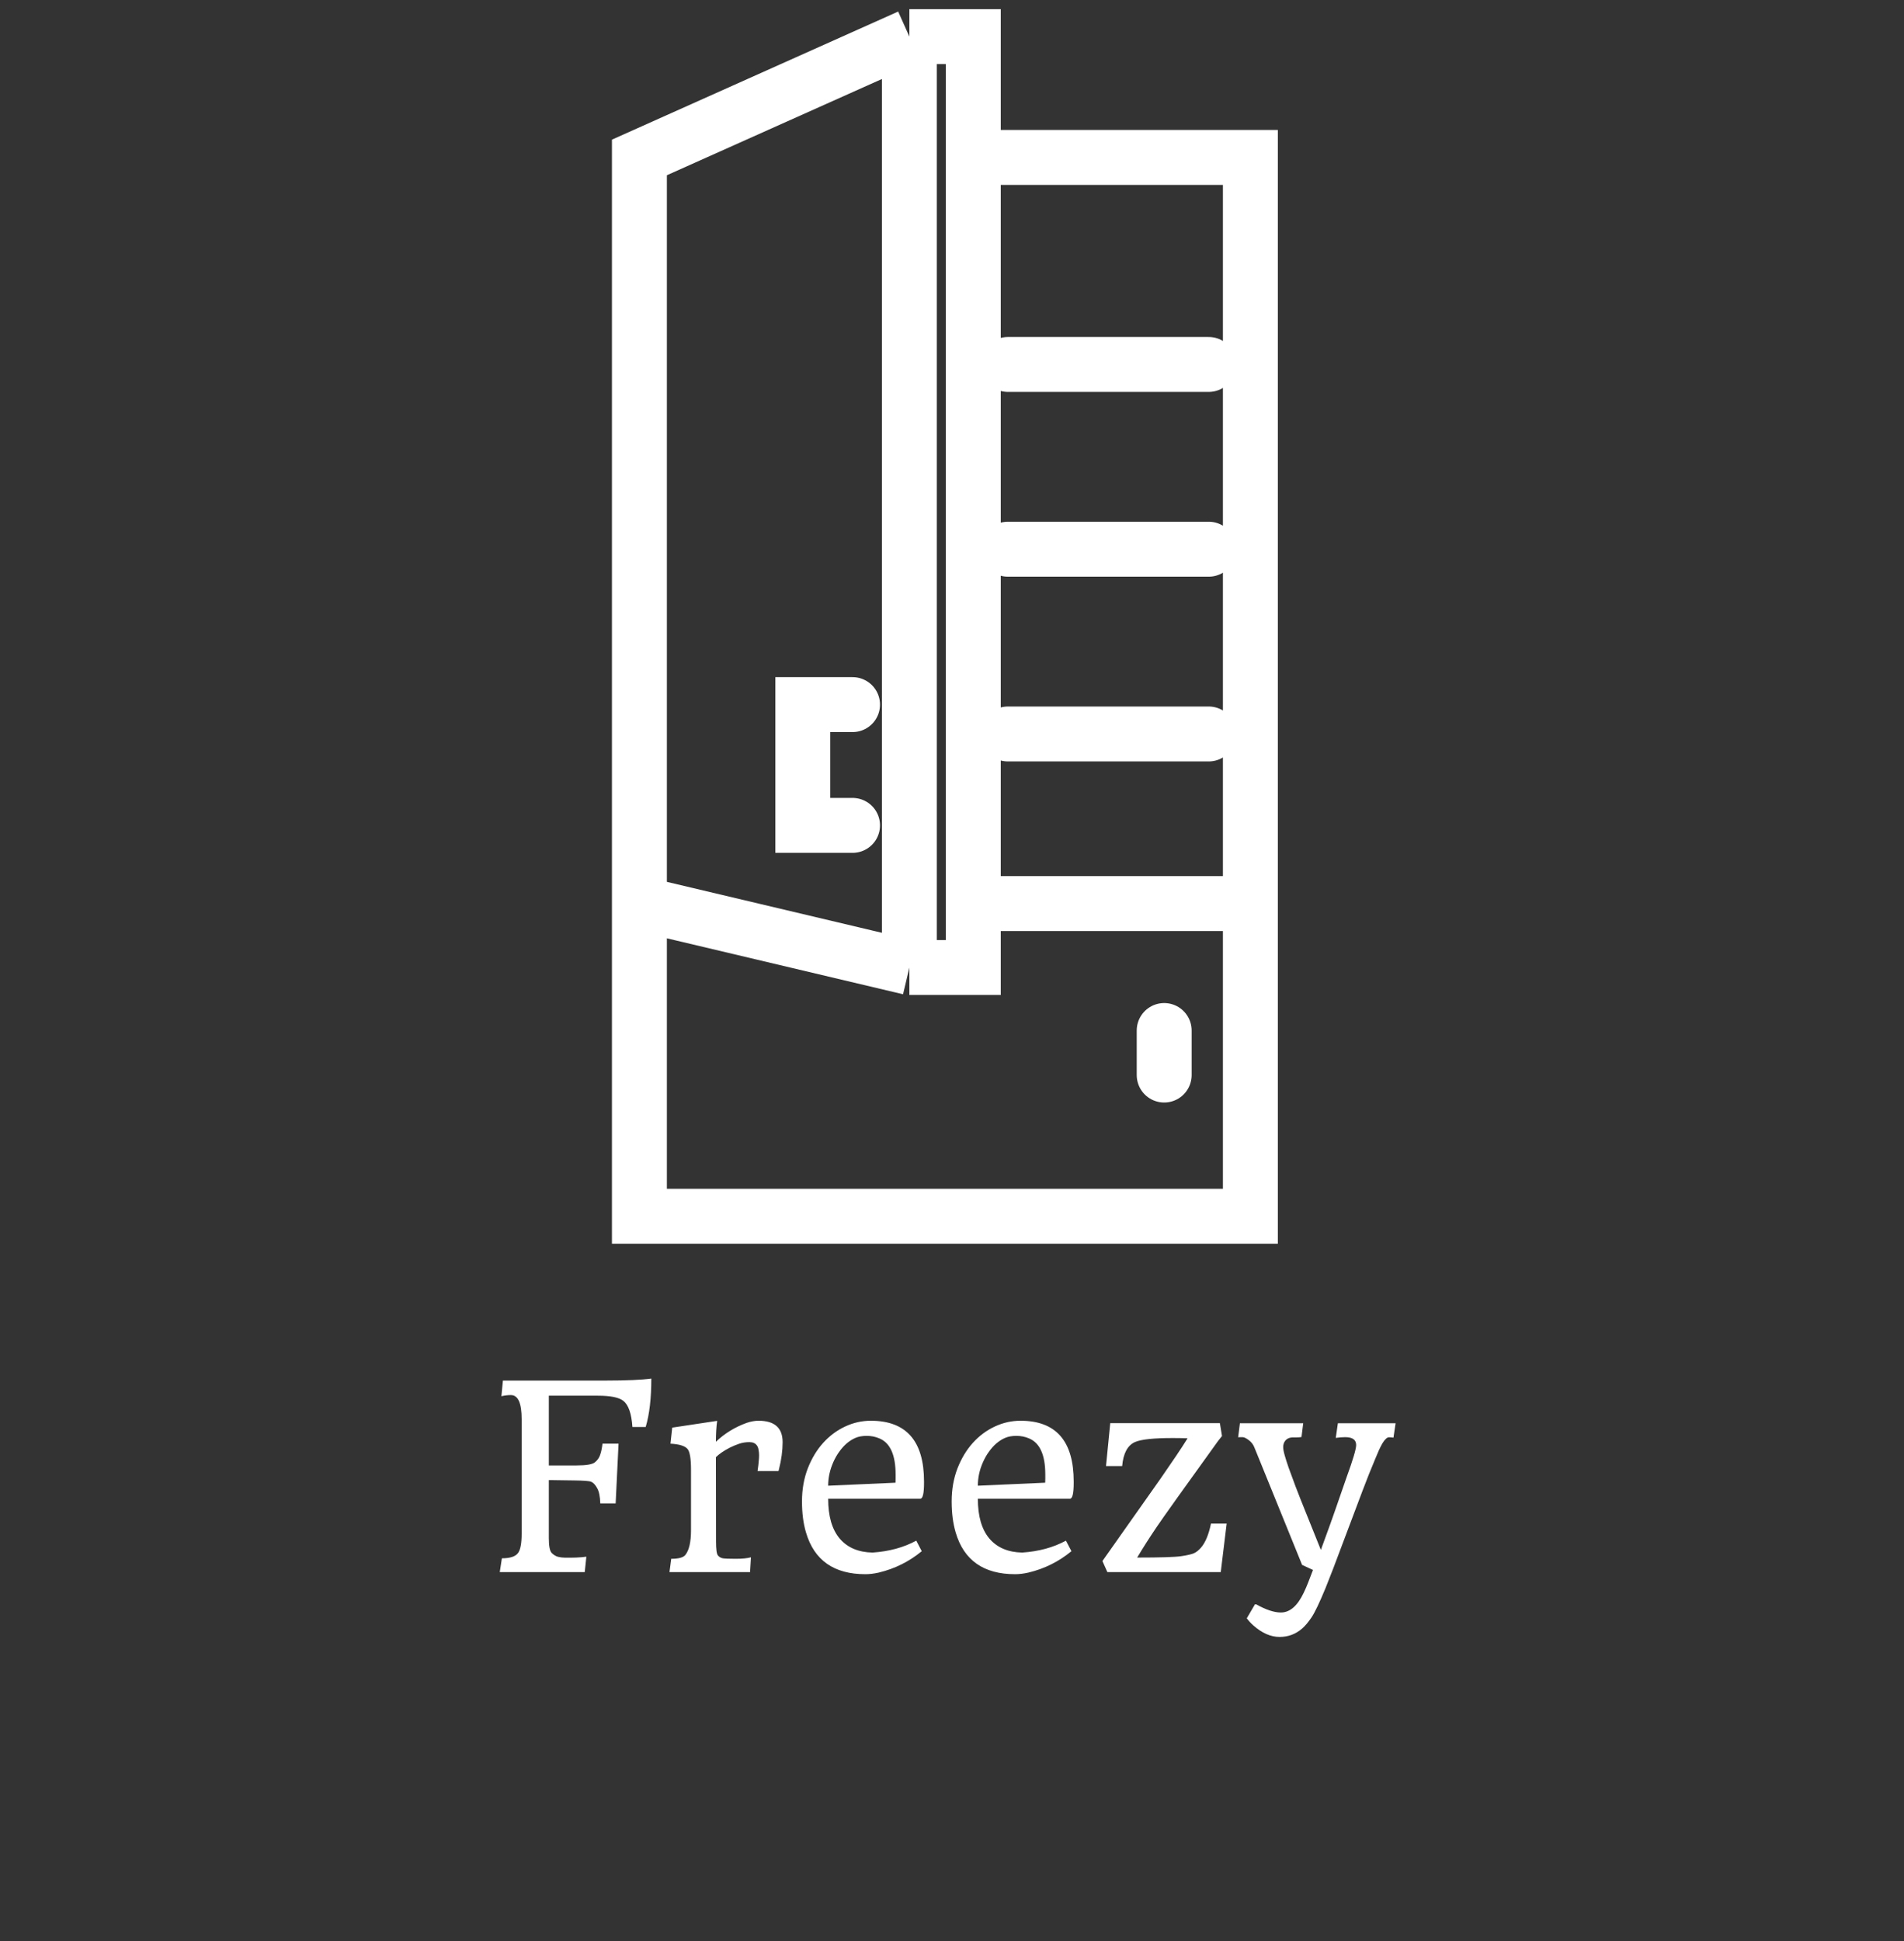 <svg width="52" height="53" viewBox="0 0 52 53" fill="none" xmlns="http://www.w3.org/2000/svg">
<rect x="0" y="0" width="52" height="53" fill="#333333" stroke="none"/>
<path d="M16.561 37.696C17.115 37.696 17.524 37.678 17.788 37.641C17.788 38.181 17.737 38.622 17.634 38.964H17.272C17.247 38.597 17.164 38.359 17.023 38.249C16.904 38.156 16.673 38.109 16.329 38.109H14.989V40.013H15.751C16.013 40.013 16.178 39.985 16.247 39.928C16.317 39.871 16.365 39.803 16.39 39.726C16.418 39.649 16.439 39.546 16.455 39.419H16.893L16.814 41.049H16.394C16.389 40.864 16.361 40.725 16.308 40.632C16.256 40.538 16.2 40.48 16.141 40.458C16.091 40.437 15.936 40.426 15.676 40.423C15.416 40.419 15.249 40.416 15.174 40.416C15.101 40.414 15.039 40.413 14.989 40.413V41.999C14.989 42.209 15.014 42.342 15.064 42.399C15.117 42.454 15.175 42.49 15.238 42.508C15.302 42.524 15.367 42.532 15.433 42.532C15.499 42.532 15.553 42.532 15.594 42.532C15.637 42.53 15.683 42.529 15.731 42.529C15.847 42.524 15.941 42.516 16.014 42.505L15.97 42.925H13.649L13.707 42.549C13.935 42.549 14.083 42.499 14.152 42.399C14.215 42.31 14.247 42.136 14.247 41.876V38.752C14.247 38.312 14.149 38.092 13.953 38.092C13.871 38.092 13.785 38.102 13.694 38.123L13.735 37.696H16.561ZM19.607 42.471C19.641 42.512 19.685 42.538 19.74 42.549C19.797 42.558 19.914 42.563 20.092 42.563C20.27 42.563 20.409 42.549 20.509 42.522L20.485 42.925H18.284L18.332 42.563C18.532 42.563 18.661 42.528 18.718 42.457C18.82 42.329 18.872 42.104 18.872 41.78V40.133C18.872 39.825 18.84 39.635 18.776 39.562C18.705 39.48 18.55 39.432 18.311 39.419L18.359 38.981L19.586 38.796C19.563 38.963 19.552 39.153 19.552 39.367C19.791 39.139 20.071 38.967 20.393 38.851C20.507 38.812 20.615 38.793 20.717 38.793C21.155 38.793 21.374 38.988 21.374 39.377C21.374 39.608 21.341 39.855 21.274 40.119C21.27 40.137 21.267 40.15 21.264 40.157C21.262 40.161 21.261 40.165 21.261 40.167H20.69L20.711 40.006L20.724 39.87C20.729 39.826 20.731 39.781 20.731 39.733C20.731 39.685 20.727 39.637 20.717 39.589C20.711 39.541 20.696 39.502 20.673 39.47C20.632 39.408 20.562 39.377 20.465 39.377C20.366 39.377 20.273 39.392 20.184 39.422C20.098 39.452 20.013 39.487 19.931 39.528C19.765 39.614 19.636 39.703 19.545 39.794L19.552 39.791L19.555 42.084C19.555 42.301 19.572 42.43 19.607 42.471ZM23.831 42.392C24.282 42.362 24.68 42.254 25.024 42.067L25.174 42.355C24.83 42.639 24.438 42.834 23.999 42.939C23.866 42.969 23.746 42.983 23.636 42.983C22.777 42.983 22.236 42.604 22.013 41.845C21.94 41.601 21.903 41.318 21.903 40.994C21.903 40.668 21.956 40.369 22.061 40.095C22.168 39.822 22.308 39.589 22.481 39.398C22.657 39.204 22.857 39.055 23.083 38.95C23.308 38.845 23.542 38.793 23.783 38.793C24.752 38.793 25.236 39.347 25.236 40.454V40.488C25.236 40.778 25.202 40.922 25.133 40.922H22.618C22.618 41.399 22.723 41.761 22.932 42.009C23.144 42.258 23.444 42.385 23.831 42.392ZM24.457 40.485C24.459 40.437 24.46 40.401 24.46 40.376V40.263C24.46 39.727 24.312 39.398 24.016 39.275C23.909 39.229 23.794 39.206 23.671 39.206C23.55 39.206 23.447 39.225 23.363 39.261C23.279 39.298 23.199 39.348 23.124 39.412C23.051 39.475 22.983 39.551 22.922 39.637C22.86 39.721 22.807 39.815 22.761 39.917C22.666 40.129 22.618 40.346 22.618 40.567L24.457 40.485ZM27.919 42.392C28.37 42.362 28.768 42.254 29.112 42.067L29.262 42.355C28.918 42.639 28.526 42.834 28.087 42.939C27.954 42.969 27.834 42.983 27.724 42.983C26.865 42.983 26.324 42.604 26.101 41.845C26.028 41.601 25.991 41.318 25.991 40.994C25.991 40.668 26.044 40.369 26.149 40.095C26.256 39.822 26.396 39.589 26.569 39.398C26.744 39.204 26.945 39.055 27.171 38.95C27.396 38.845 27.63 38.793 27.871 38.793C28.84 38.793 29.324 39.347 29.324 40.454V40.488C29.324 40.778 29.29 40.922 29.221 40.922H26.706C26.706 41.399 26.811 41.761 27.02 42.009C27.232 42.258 27.532 42.385 27.919 42.392ZM28.545 40.485C28.547 40.437 28.548 40.401 28.548 40.376V40.263C28.548 39.727 28.4 39.398 28.104 39.275C27.997 39.229 27.881 39.206 27.758 39.206C27.638 39.206 27.535 39.225 27.451 39.261C27.366 39.298 27.287 39.348 27.212 39.412C27.139 39.475 27.071 39.551 27.01 39.637C26.948 39.721 26.895 39.815 26.849 39.917C26.753 40.129 26.706 40.346 26.706 40.567L28.545 40.485ZM32.434 39.272C32.302 39.267 32.166 39.265 32.028 39.265C31.51 39.265 31.167 39.301 30.999 39.374C30.796 39.463 30.678 39.682 30.647 40.03H30.206L30.322 38.858H33.316L33.374 39.21C33.363 39.224 33.325 39.272 33.261 39.353C32.332 40.641 31.771 41.426 31.58 41.709C31.391 41.989 31.216 42.262 31.057 42.529C31.692 42.529 32.093 42.516 32.26 42.491C32.428 42.466 32.546 42.439 32.612 42.409C32.678 42.377 32.739 42.328 32.797 42.262C32.917 42.126 33.01 41.906 33.073 41.602H33.501L33.34 42.925H30.243L30.11 42.628V42.621L31.699 40.369L32.116 39.76C32.244 39.571 32.35 39.408 32.434 39.272ZM38.057 39.254C38.009 39.248 37.969 39.244 37.937 39.244C37.907 39.244 37.878 39.259 37.848 39.289C37.819 39.316 37.788 39.356 37.756 39.408C37.726 39.461 37.694 39.523 37.66 39.596L37.554 39.846C37.445 40.103 37.331 40.389 37.212 40.704L36.416 42.816L36.204 43.356C36.038 43.759 35.91 44.027 35.821 44.159C35.733 44.291 35.646 44.394 35.562 44.467C35.386 44.62 35.181 44.696 34.946 44.696C34.705 44.696 34.466 44.591 34.229 44.381C34.16 44.32 34.101 44.255 34.051 44.187L34.273 43.807L34.304 43.804C34.573 43.954 34.798 44.029 34.981 44.029C35.227 44.029 35.435 43.849 35.606 43.489C35.652 43.394 35.691 43.301 35.726 43.212L35.859 42.867L35.572 42.734L35.562 42.73L34.372 39.801C34.329 39.697 34.291 39.604 34.259 39.524C34.23 39.445 34.178 39.377 34.106 39.323C34.033 39.268 33.977 39.241 33.938 39.241H33.866C33.857 39.241 33.84 39.242 33.815 39.244L33.863 38.861H35.592L35.545 39.237C35.504 39.244 35.457 39.248 35.404 39.248H35.312C35.203 39.248 35.124 39.291 35.076 39.377C35.056 39.416 35.045 39.462 35.045 39.514C35.045 39.567 35.059 39.642 35.087 39.74C35.114 39.835 35.15 39.949 35.196 40.081C35.335 40.464 35.444 40.754 35.524 40.95C35.864 41.8 36.047 42.257 36.074 42.32C36.286 41.742 36.416 41.38 36.464 41.237L36.775 40.341C36.95 39.861 37.038 39.565 37.038 39.456C37.038 39.312 36.938 39.241 36.737 39.241C36.662 39.241 36.577 39.248 36.481 39.261L36.539 38.861H38.115L38.057 39.254Z" fill="white"/>
<path d="M26.582 4.299H34.149V24.672M26.582 4.299V1H24.836M26.582 4.299V24.672M24.836 1L17.463 4.299V24.672M24.836 1V26.418M24.836 26.418L17.463 24.672M24.836 26.418H26.582V24.672M17.463 24.672V33.209H34.149V24.672M26.582 24.672H34.149" stroke="white" stroke-width="1.5"/>
<path d="M23.284 19.239H21.925V22.537H23.284" stroke="white" stroke-width="1.5" stroke-linecap="round"/>
<line x1="31.795" y1="28.138" x2="31.795" y2="29.354" stroke="white" stroke-width="1.5" stroke-linecap="round"/>
<line x1="27.526" y1="20.041" x2="33.011" y2="20.041" stroke="white" stroke-width="1.5" stroke-linecap="round"/>
<line x1="27.526" y1="14.996" x2="33.011" y2="14.996" stroke="white" stroke-width="1.5" stroke-linecap="round"/>
<line x1="27.526" y1="9.951" x2="33.011" y2="9.951" stroke="white" stroke-width="1.5" stroke-linecap="round"/>
</svg>
